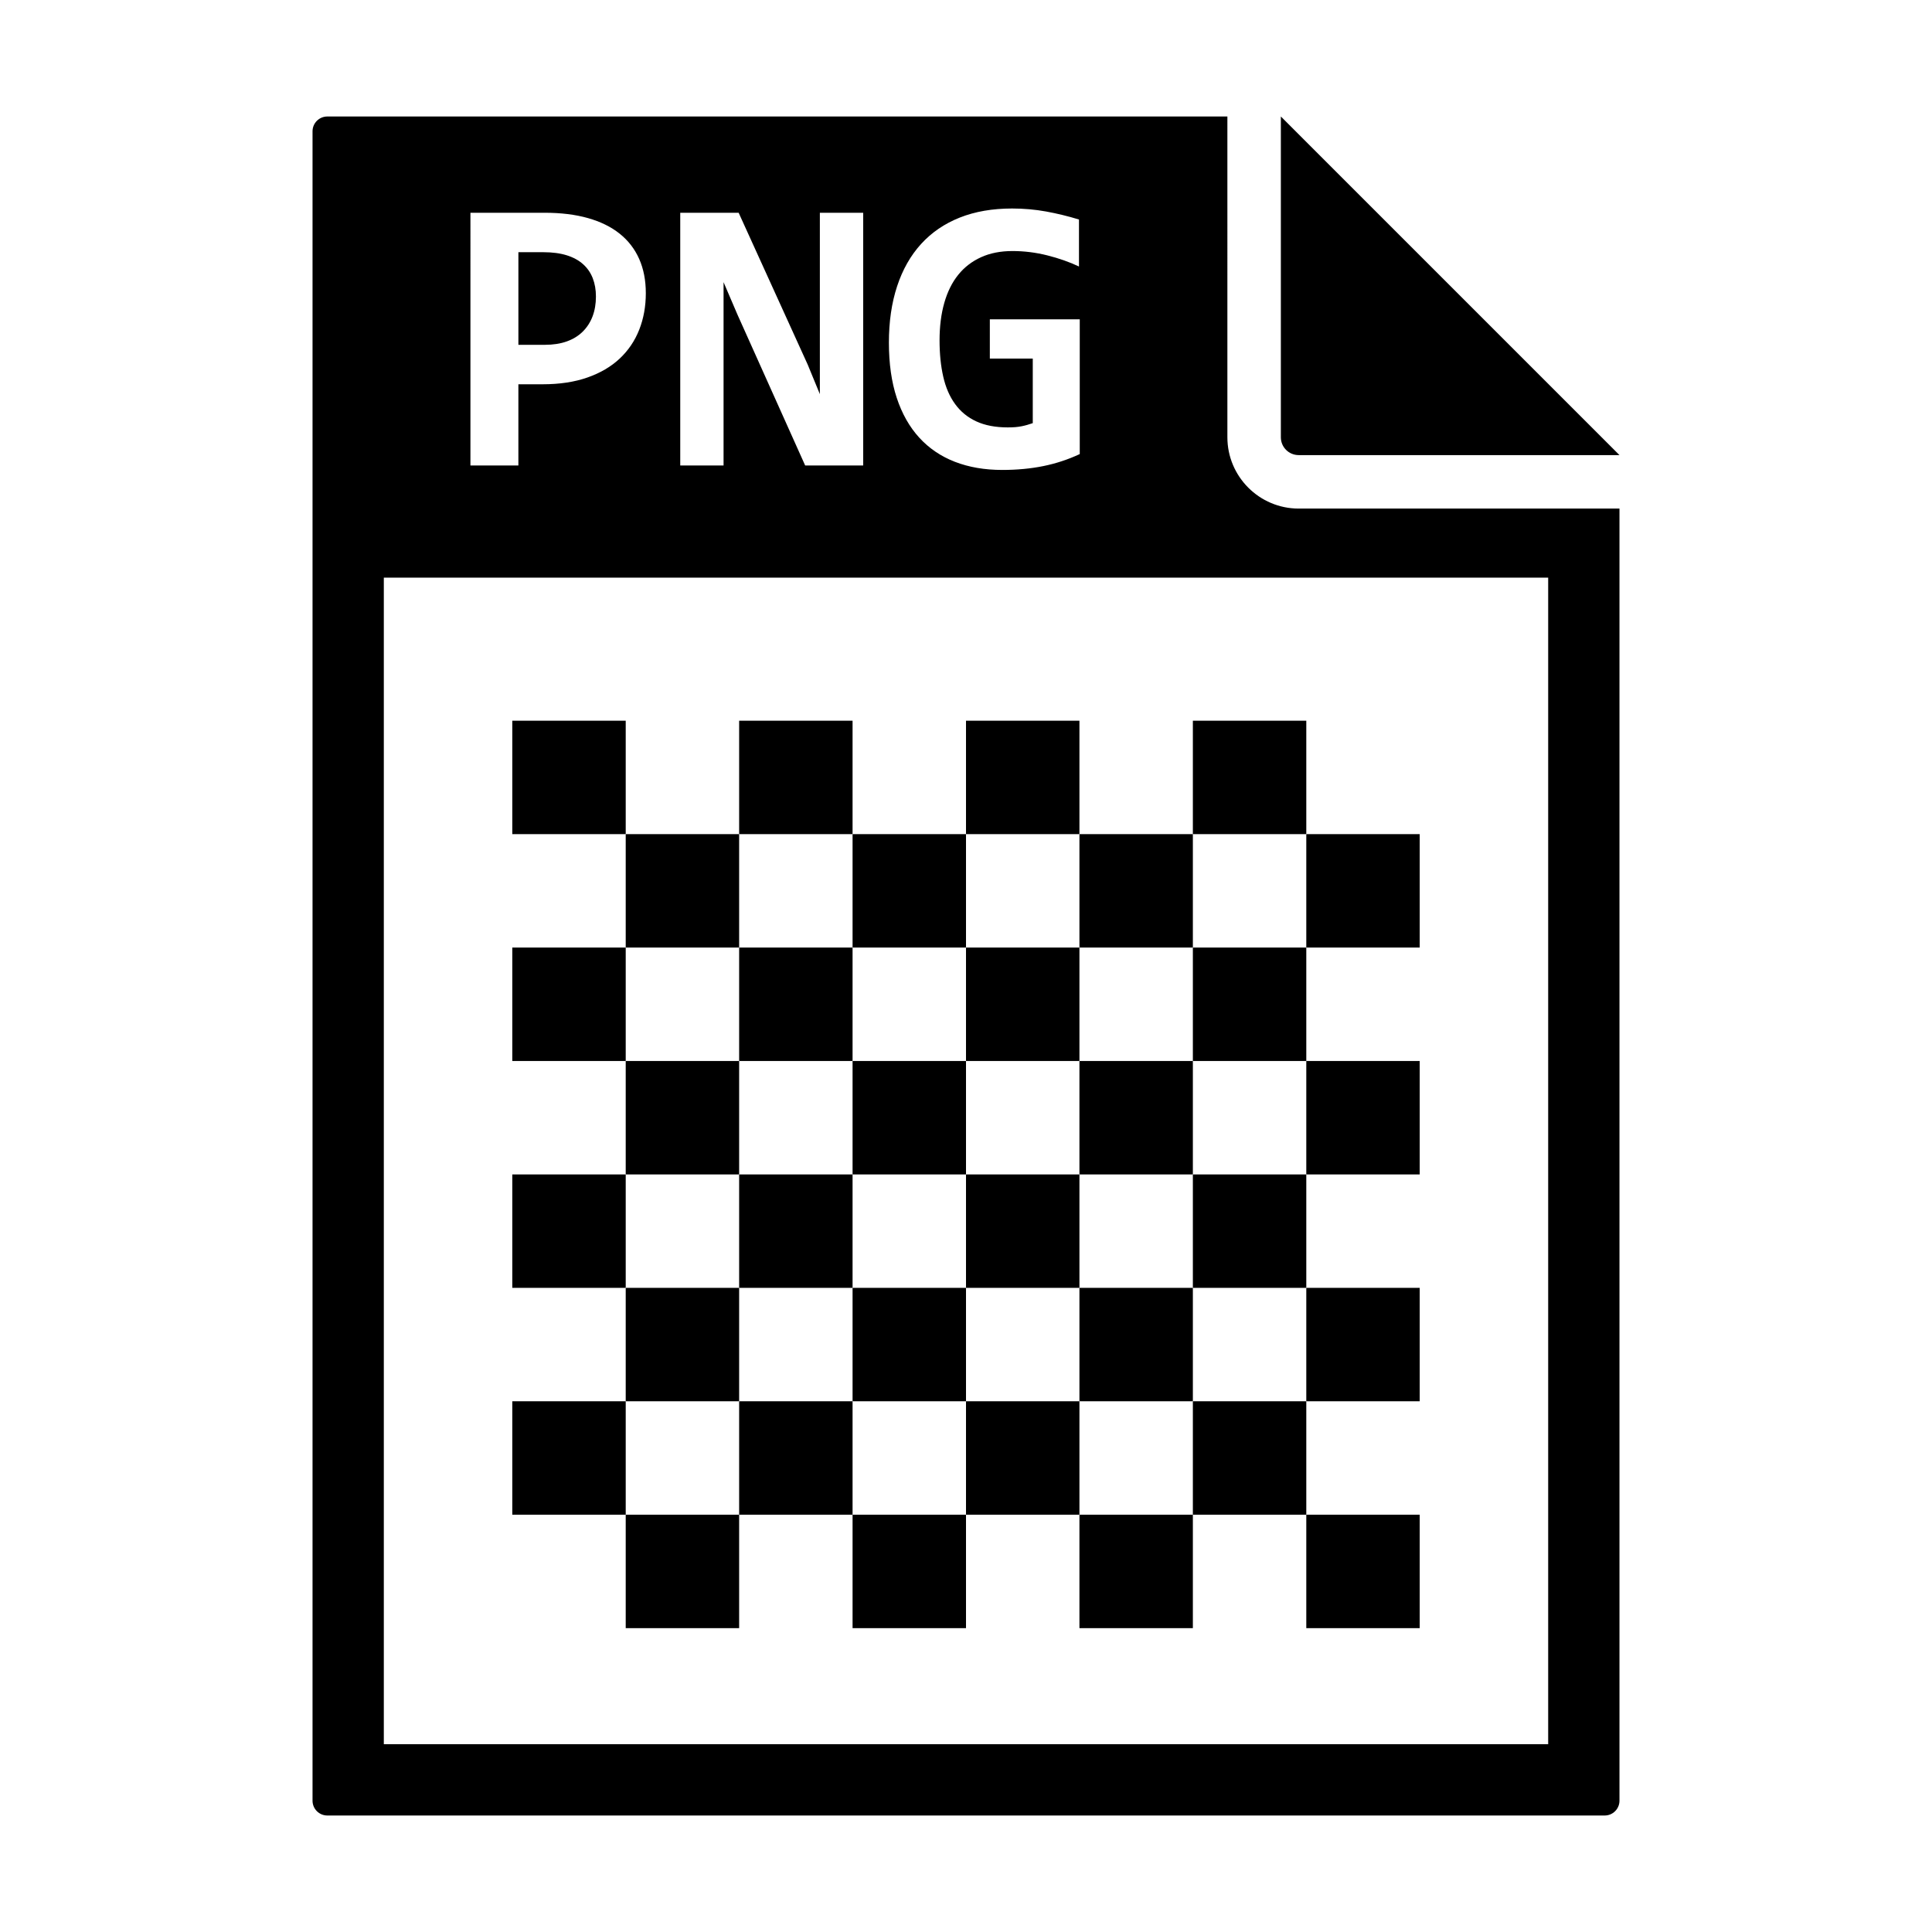 <?xml version="1.0" standalone="no"?><!DOCTYPE svg PUBLIC "-//W3C//DTD SVG 1.1//EN" "http://www.w3.org/Graphics/SVG/1.1/DTD/svg11.dtd"><svg t="1486620238381" class="icon" style="" viewBox="0 0 1024 1024" version="1.1" xmlns="http://www.w3.org/2000/svg" p-id="4851" xmlns:xlink="http://www.w3.org/1999/xlink" width="200" height="200"><defs><style type="text/css"></style></defs><path d="M678.88 231.771c0 5.216 4.227 9.443 9.445 9.443l170.025 0L678.88 61.745 678.88 231.771z" p-id="4852"></path><path d="M688.325 269.556c-20.833 0-37.785-16.955-37.785-37.786L650.541 61.745 173.491 61.745c-4.331 0-7.842 3.508-7.842 7.843l0 884.825c0 4.335 3.511 7.842 7.842 7.842l677.019 0c4.33 0 7.842-3.507 7.842-7.842L858.352 269.556 688.325 269.556zM475.488 151.713c2.903-8.822 7.138-16.281 12.708-22.4 5.568-6.112 12.402-10.774 20.497-13.992 8.098-3.209 17.338-4.81 27.726-4.81 6.15 0 12.146 0.522 17.985 1.578 5.844 1.064 11.667 2.482 17.476 4.258l0 24.904c-5.057-2.389-10.644-4.35-16.756-5.889-6.118-1.539-12.284-2.306-18.502-2.306-6.287 0-11.835 1.088-16.652 3.278-4.817 2.191-8.852 5.3-12.095 9.327-3.247 4.029-5.705 8.983-7.378 14.857-1.678 5.881-2.512 12.506-2.512 19.888 0 7.107 0.648 13.517 1.948 19.215 1.294 5.712 3.396 10.559 6.303 14.55 2.903 3.997 6.643 7.06 11.224 9.175 4.576 2.12 10.147 3.185 16.705 3.185 1.57 0 2.937-0.053 4.097-0.152 1.165-0.106 2.255-0.26 3.282-0.467s1.999-0.445 2.921-0.712c0.923-0.276 1.896-0.581 2.922-0.926l0-34.232-22.755 0 0-20.807 47.659 0 0 71.435c-6.15 2.872-12.57 4.993-19.268 6.356-6.697 1.363-13.975 2.053-21.829 2.053-9.293 0-17.648-1.439-25.061-4.304-7.413-2.871-13.719-7.138-18.912-12.812-5.191-5.675-9.17-12.713-11.939-21.114-2.768-8.409-4.151-18.142-4.151-29.208C471.131 170.506 472.582 160.521 475.488 151.713zM360.544 112.764l30.954 0 36.59 80.456 6.456 15.683L434.544 149.761l0-36.997 22.96 0 0 133.956-30.747 0-35.875-79.943-7.379-17.223 0 55.552 0 41.614-22.959 0L360.544 112.764zM249.34 112.764l39.251 0c8.677 0 16.35 0.934 23.012 2.819 6.66 1.884 12.26 4.625 16.807 8.248 4.545 3.623 7.995 8.08 10.353 13.379 2.356 5.3 3.534 11.357 3.534 18.195 0 6.969-1.16 13.402-3.484 19.314s-5.775 11.02-10.35 15.324c-4.579 4.304-10.285 7.65-17.116 10.04-6.836 2.398-14.761 3.592-23.779 3.592l-12.813 0 0 43.046-25.417 0L249.339 112.764zM820.566 924.47 203.434 924.47 203.434 306.155l617.132 0L820.566 924.47z" p-id="4853"></path><path d="M300.382 180.968c3.347-1.195 6.164-2.918 8.455-5.178 2.286-2.251 4.032-4.947 5.226-8.086 1.195-3.148 1.793-6.663 1.793-10.561 0-3.554-0.564-6.777-1.688-9.688-1.13-2.902-2.837-5.375-5.128-7.428-2.289-2.053-5.173-3.623-8.657-4.717-3.488-1.088-7.62-1.639-12.402-1.639l-13.222 0 0 49.089L288.798 182.759C293.172 182.759 297.03 182.162 300.382 180.968z" p-id="4854"></path><path d="M271.523 381.992l60.12 0 0 60.116-60.12 0 0-60.116Z" p-id="4855"></path><path d="M331.643 442.108l60.119 0 0 60.116-60.119 0 0-60.116Z" p-id="4856"></path><path d="M391.762 381.992l60.12 0 0 60.116-60.12 0 0-60.116Z" p-id="4857"></path><path d="M451.882 442.108l60.12 0 0 60.116-60.12 0 0-60.116Z" p-id="4858"></path><path d="M512.003 381.992l60.12 0 0 60.116-60.12 0 0-60.116Z" p-id="4859"></path><path d="M572.123 442.108l60.119 0 0 60.116-60.119 0 0-60.116Z" p-id="4860"></path><path d="M632.242 381.992l60.12 0 0 60.116-60.12 0 0-60.116Z" p-id="4861"></path><path d="M692.362 442.108l60.12 0 0 60.116-60.12 0 0-60.116Z" p-id="4862"></path><path d="M271.523 502.224l60.12 0 0 60.124-60.12 0 0-60.124Z" p-id="4863"></path><path d="M331.643 562.349l60.119 0 0 60.124-60.119 0 0-60.124Z" p-id="4864"></path><path d="M391.762 502.224l60.12 0 0 60.124-60.12 0 0-60.124Z" p-id="4865"></path><path d="M451.882 562.349l60.12 0 0 60.124-60.12 0 0-60.124Z" p-id="4866"></path><path d="M512.003 502.224l60.12 0 0 60.124-60.12 0 0-60.124Z" p-id="4867"></path><path d="M572.123 562.349l60.119 0 0 60.124-60.119 0 0-60.124Z" p-id="4868"></path><path d="M632.242 502.224l60.12 0 0 60.124-60.12 0 0-60.124Z" p-id="4869"></path><path d="M692.362 562.349l60.12 0 0 60.124-60.12 0 0-60.124Z" p-id="4870"></path><path d="M271.523 622.473l60.12 0 0 60.115-60.12 0 0-60.115Z" p-id="4871"></path><path d="M331.643 682.588l60.119 0 0 60.116-60.119 0 0-60.116Z" p-id="4872"></path><path d="M391.762 622.473l60.12 0 0 60.115-60.12 0 0-60.115Z" p-id="4873"></path><path d="M451.882 682.588l60.12 0 0 60.116-60.12 0 0-60.116Z" p-id="4874"></path><path d="M512.003 622.473l60.12 0 0 60.115-60.12 0 0-60.115Z" p-id="4875"></path><path d="M572.123 682.588l60.119 0 0 60.116-60.119 0 0-60.116Z" p-id="4876"></path><path d="M632.242 622.473l60.12 0 0 60.115-60.12 0 0-60.115Z" p-id="4877"></path><path d="M692.362 682.588l60.12 0 0 60.116-60.12 0 0-60.116Z" p-id="4878"></path><path d="M271.523 742.704l60.12 0 0 60.124-60.12 0 0-60.124Z" p-id="4879"></path><path d="M331.643 802.829l60.119 0 0 60.123-60.119 0 0-60.123Z" p-id="4880"></path><path d="M391.762 742.704l60.12 0 0 60.124-60.12 0 0-60.124Z" p-id="4881"></path><path d="M451.882 802.829l60.12 0 0 60.123-60.12 0 0-60.123Z" p-id="4882"></path><path d="M512.003 742.704l60.12 0 0 60.124-60.12 0 0-60.124Z" p-id="4883"></path><path d="M572.123 802.829l60.119 0 0 60.123-60.119 0 0-60.123Z" p-id="4884"></path><path d="M632.242 742.704l60.12 0 0 60.124-60.12 0 0-60.124Z" p-id="4885"></path><path d="M692.362 802.829l60.12 0 0 60.123-60.12 0 0-60.123Z" p-id="4886"></path></svg>
